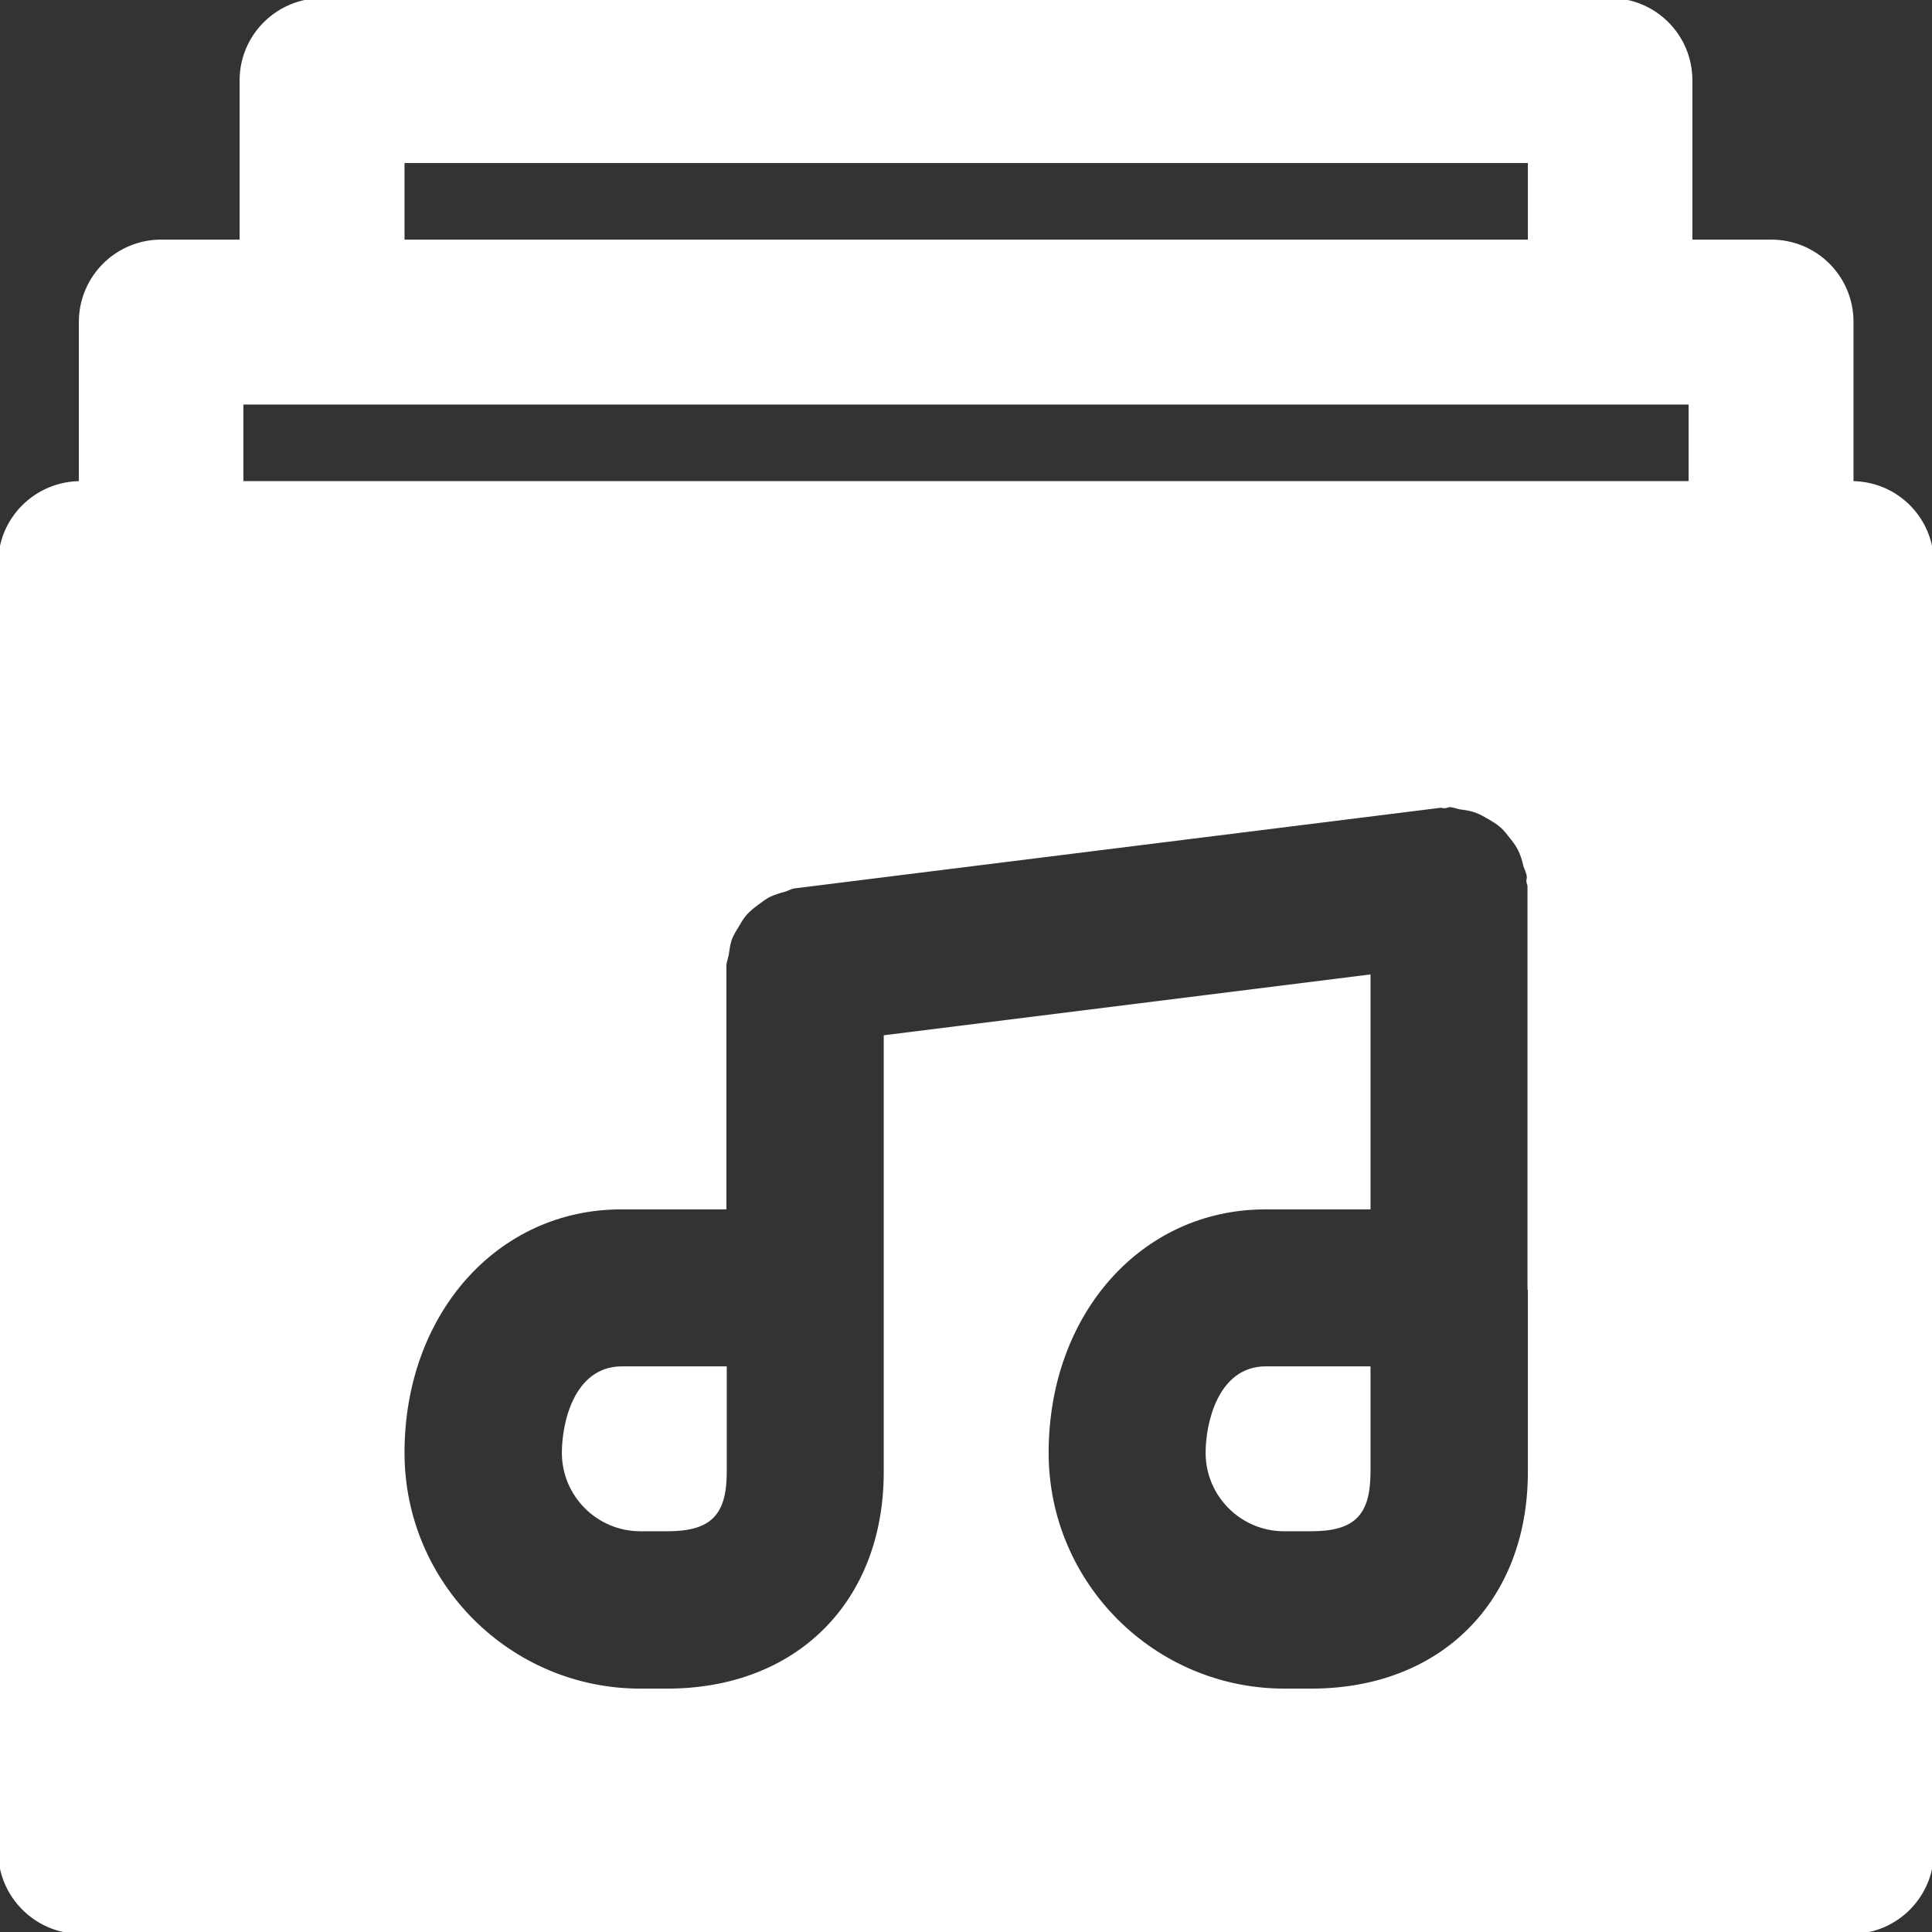 <!DOCTYPE svg PUBLIC "-//W3C//DTD SVG 1.1//EN" "http://www.w3.org/Graphics/SVG/1.1/DTD/svg11.dtd">
<!-- Uploaded to: SVG Repo, www.svgrepo.com, Transformed by: SVG Repo Mixer Tools -->
<svg fill="#ffffff" height="800px" width="800px" version="1.1" id="Layer_1" xmlns="http://www.w3.org/2000/svg" xmlns:xlink="http://www.w3.org/1999/xlink" viewBox="0 0 512 512" xml:space="preserve" data-darkreader-inline-fill="" style="--darkreader-inline-fill: #17191a; --darkreader-inline-stroke: #dcdbd8;" stroke="#ffffff" data-darkreader-inline-stroke="">
<rect x="0" y="0" width="512" height="512" fill="#333333" stroke="none"/>
<g id="SVGRepo_bgCarrier" stroke-width="0"/>
<g id="SVGRepo_tracerCarrier" stroke-linecap="round" stroke-linejoin="round"/>
<g id="SVGRepo_iconCarrier"> <g> <g> <path d="M164.7,362.6c-12.2,0.1-15.3,14.7-15.3,22.4c0,11.2,9.1,20.3,20.3,20.3h7.1c11.3,0,15.3-4,15.3-15.3v-27.4H164.7z"/> </g> </g> <g> <g> <path d="M335.3,362.6c-12.1,0.1-15.3,14.7-15.3,22.4c0,11.2,9.1,20.3,20.3,20.3h7.1c11.3,0,15.3-4,15.3-15.3v-27.4H335.3z"/> </g> </g> <g> <g> <path d="M490.7,128V85.3c0-11.8-9.5-21.3-21.3-21.3H448V21.3C448,9.5,438.5,0,426.7,0H85.4C73.6,0,64,9.5,64,21.3V64H42.7 c-11.8,0-21.3,9.6-21.3,21.3V128C9.6,128,0,137.5,0,149.3v341.3C0,502.4,9.6,512,21.4,512h469.3c11.8,0,21.3-9.6,21.3-21.3V149.3 C512,137.5,502.5,128,490.7,128z M106.7,42.7h298.7V64H106.7V42.7z M405.4,390.1c0,34.6-23.3,57.9-57.9,57.9h-7.1 c-34.7,0-63-28.2-63-63c0-37.1,24.9-65,57.9-65h27.4v-61.2l-128,16v66.5v48.8c0,34.6-23.3,57.9-57.9,57.9h-7.1 c-34.7,0-63-28.2-63-63c0-37.1,24.9-65,57.9-65H192v-64c0-1,0.4-1.9,0.6-2.9c0.2-1.4,0.4-2.8,0.8-4.1c0.5-1.3,1.2-2.5,1.9-3.6 c0.7-1.2,1.3-2.3,2.2-3.3c0.9-1,2-1.9,3.1-2.7c1.1-0.8,2.1-1.6,3.3-2.2c1.3-0.6,2.6-1,4.1-1.4c0.9-0.3,1.7-0.8,2.8-0.9l170.7-21.3 c0.5-0.1,0.9,0.1,1.3,0.1c0.5,0,0.9-0.3,1.3-0.3c1,0,1.9,0.4,2.9,0.6c1.5,0.2,2.9,0.4,4.2,0.9c1.2,0.4,2.3,1.1,3.4,1.7 c1.2,0.7,2.4,1.4,3.5,2.4c1,0.9,1.7,1.9,2.5,2.9c0.9,1.1,1.7,2.2,2.3,3.5c0.6,1.3,1,2.6,1.3,4c0.3,0.9,0.8,1.8,0.9,2.8 c0.1,0.4-0.1,0.9-0.1,1.3c0,0.5,0.3,0.9,0.3,1.3v106.5h0.1V390.1z M448,128H64v-21.3h21.3h341.3H448V128z"/> </g> </g> </g>
</svg>